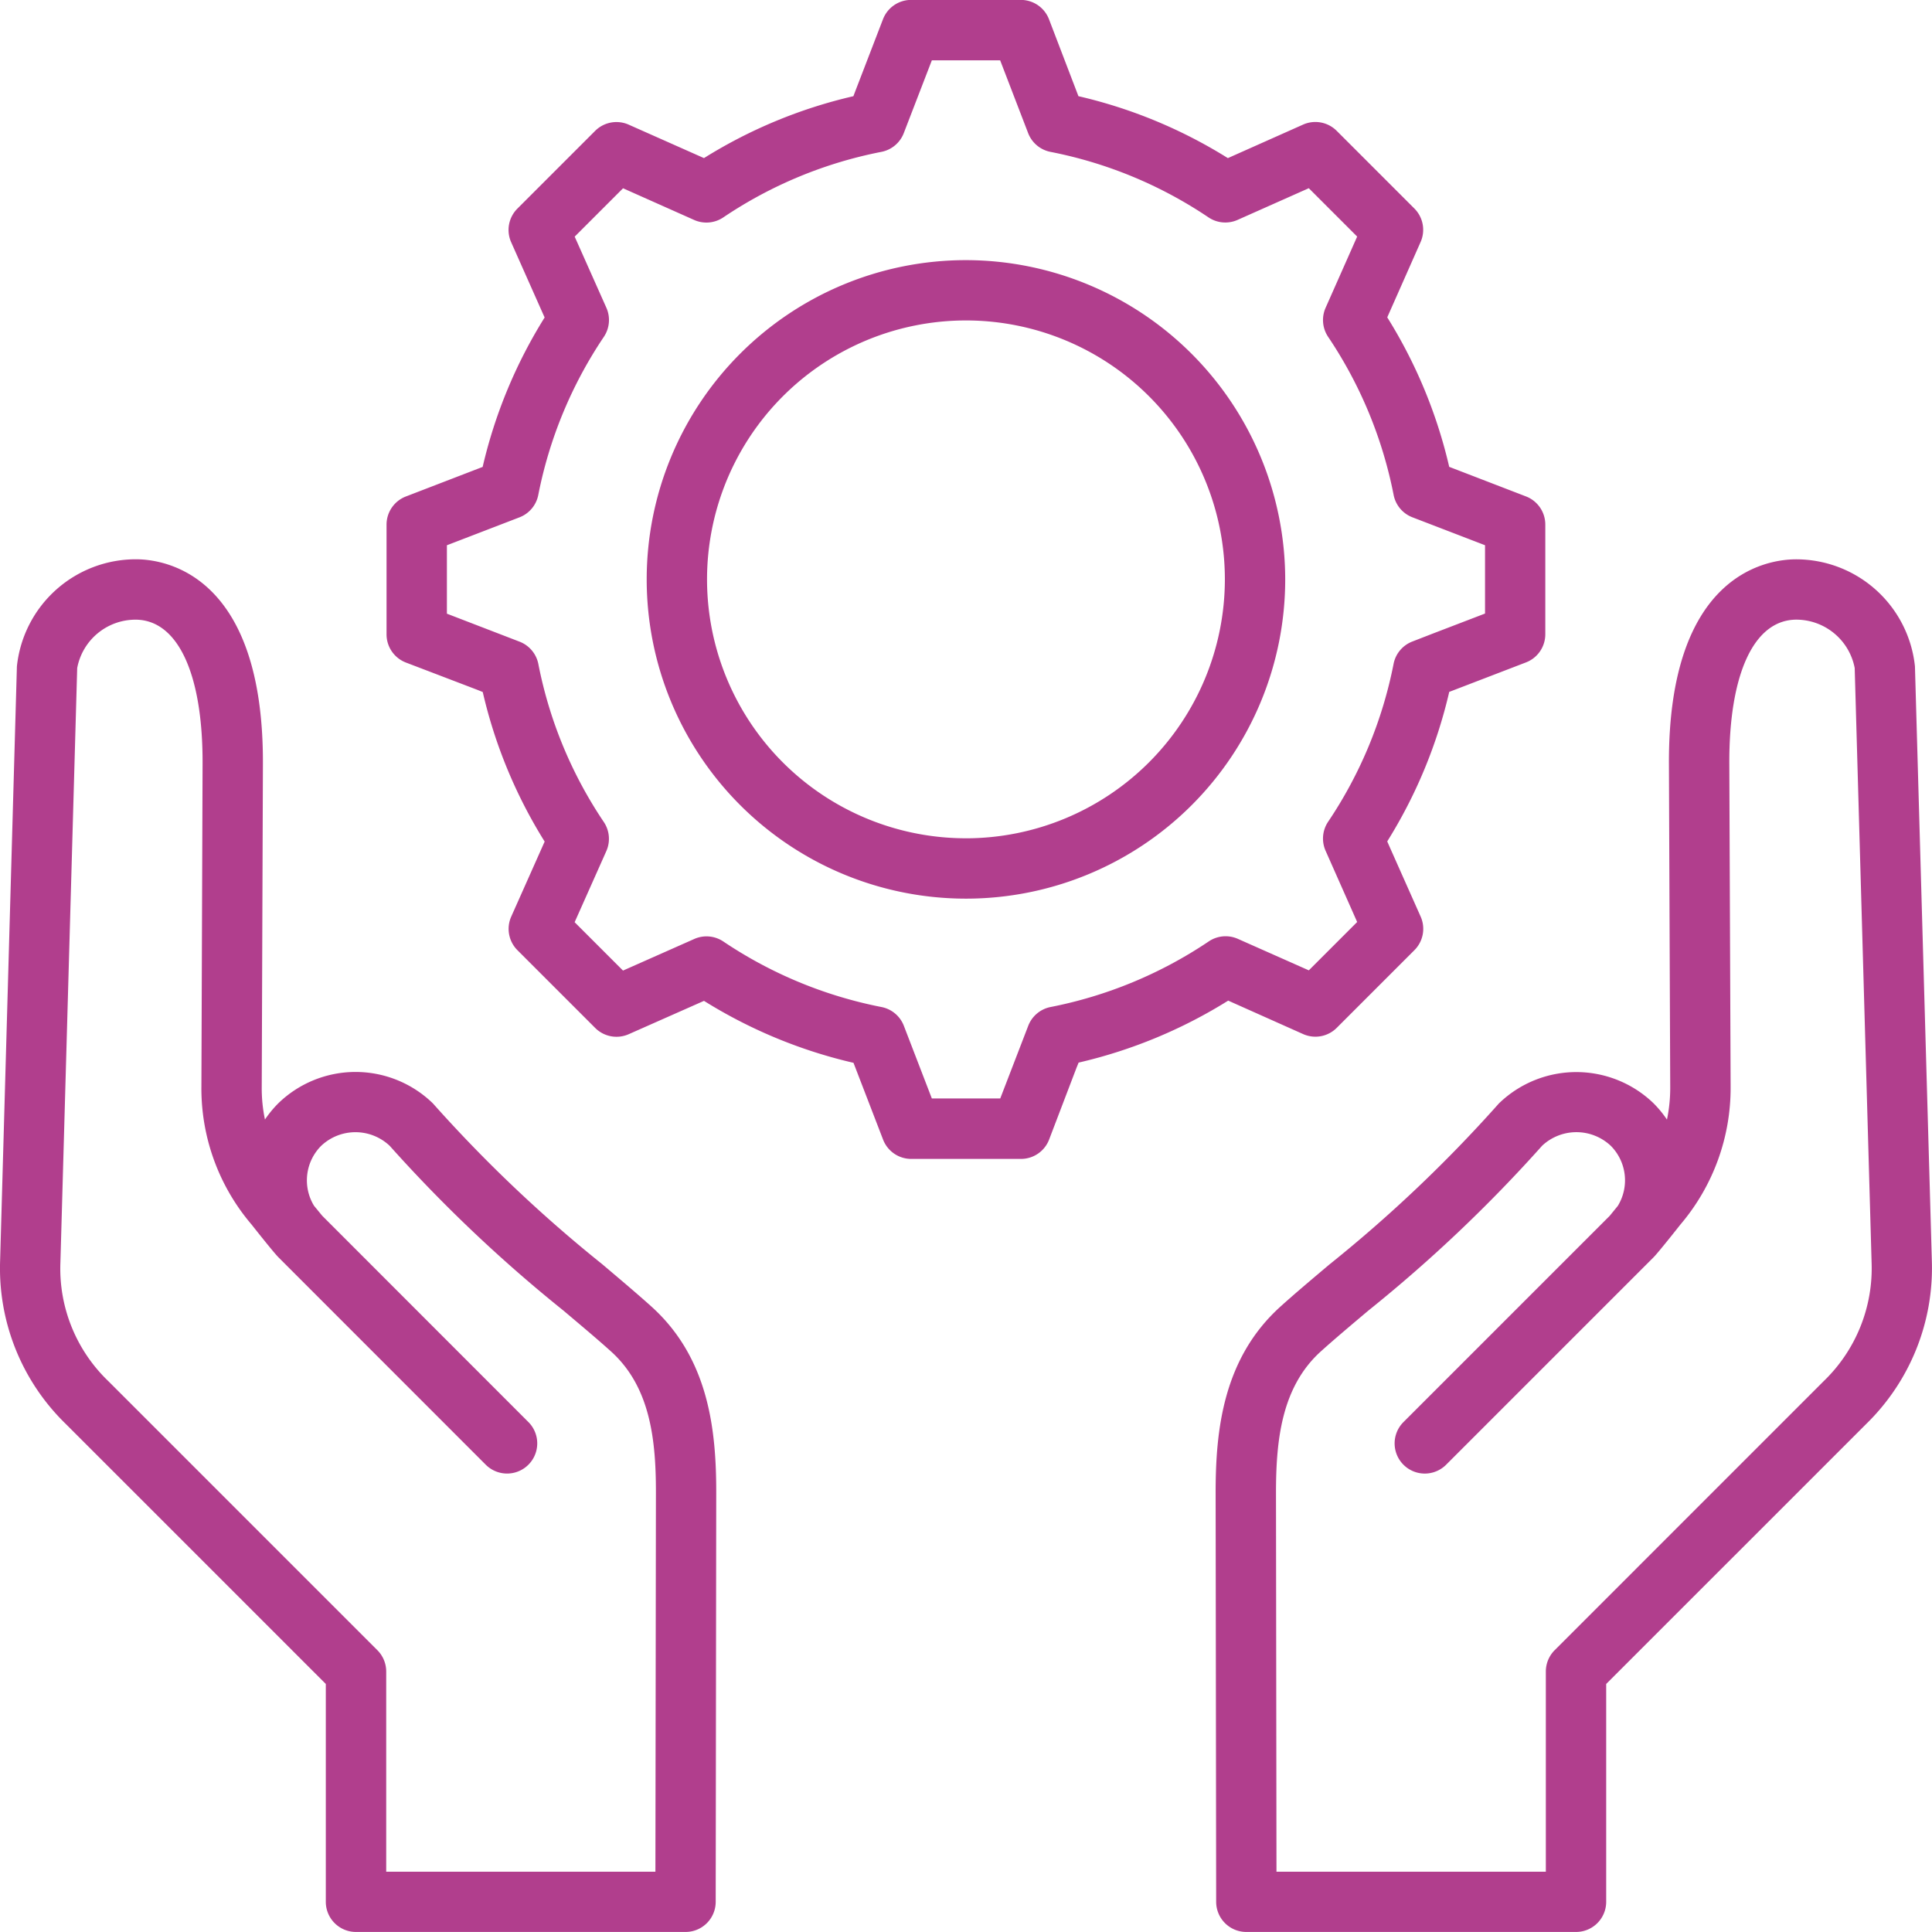 <svg xmlns="http://www.w3.org/2000/svg" width="86.998" height="87" viewBox="0 0 86.998 87">
  <g id="Grupo_136701" data-name="Grupo 136701" transform="translate(-397 -2535.841)">
    <path id="manos" d="M87,56.779l-.761-26.77a5.379,5.379,0,0,0-5.415-4.818c-1.337.021-5.7.749-5.663,9.22l.058,14.539a6.934,6.934,0,0,1-.147,1.469,4.93,4.93,0,0,0-.607-.737,5.007,5.007,0,0,0-6.893-.054,1.372,1.372,0,0,0-.129.133,62.584,62.584,0,0,1-7.569,7.181c-.81.683-1.575,1.327-2.2,1.892-2.586,2.331-2.929,5.559-2.925,8.409l.024,18.4A1.358,1.358,0,0,0,56.133,87H70.978a1.358,1.358,0,0,0,1.358-1.358V75.833L84.05,64.12A9.806,9.806,0,0,0,87,56.779ZM82.127,62.2,70.018,74.31a1.358,1.358,0,0,0-.4.96v9.017H57.489l-.022-17.049c0-2.365.239-4.775,2.027-6.387.593-.534,1.307-1.136,2.133-1.832a65.27,65.27,0,0,0,7.827-7.426,2.258,2.258,0,0,1,3.092.01,2.207,2.207,0,0,1,.315,2.7l-.364.447-9.29,9.29a1.358,1.358,0,1,0,1.921,1.921l9.34-9.34c.223-.223,1.212-1.478,1.212-1.478a9.491,9.491,0,0,0,2.259-6.2L77.88,34.4c-.015-4.036,1.1-6.463,2.99-6.493a2.682,2.682,0,0,1,2.656,2.178l.761,26.77A7.055,7.055,0,0,1,82.127,62.2Zm-52.79-3.367c-.628-.566-1.395-1.212-2.207-1.9a62.757,62.757,0,0,1-7.564-7.172,1.387,1.387,0,0,0-.126-.131,4.993,4.993,0,0,0-6.889.046,4.924,4.924,0,0,0-.611.74,6.867,6.867,0,0,1-.145-1.468l.053-14.541c.032-8.469-4.326-9.2-5.663-9.218A5.385,5.385,0,0,0,.77,30.012L.014,56.778a9.767,9.767,0,0,0,2.955,7.344L14.68,75.833v9.812A1.358,1.358,0,0,0,16.039,87h14.84a1.358,1.358,0,0,0,1.358-1.357l.024-18.4C32.266,64.39,31.922,61.159,29.337,58.833Zm.185,25.454H17.4V75.27a1.358,1.358,0,0,0-.4-.96L4.89,62.2a7.021,7.021,0,0,1-2.161-5.345l.756-26.767a2.672,2.672,0,0,1,2.621-2.18h.035c1.887.03,3.005,2.456,2.99,6.491L9.078,48.94a9.441,9.441,0,0,0,2.26,6.206s.983,1.249,1.209,1.474v0l9.335,9.34a1.358,1.358,0,1,0,1.921-1.921L14.519,54.75,14.15,54.3a2.2,2.2,0,0,1,.322-2.7,2.247,2.247,0,0,1,3.085,0,65.415,65.415,0,0,0,7.822,7.418c.829.7,1.544,1.3,2.14,1.838,1.787,1.608,2.03,4.019,2.026,6.387ZM58.692,46.57A1.358,1.358,0,0,0,60.2,46.29l3.5-3.5a1.358,1.358,0,0,0,.281-1.512l-1.395-3.135-.11-.25a22.114,22.114,0,0,0,2.792-6.733l3.454-1.327a1.358,1.358,0,0,0,.872-1.268V23.625a1.358,1.358,0,0,0-.87-1.267l-3.457-1.332a22.125,22.125,0,0,0-2.79-6.732l1.5-3.388A1.358,1.358,0,0,0,63.7,9.395l-3.5-3.5a1.358,1.358,0,0,0-1.512-.281L55.3,7.124a22.053,22.053,0,0,0-6.729-2.789L47.247.876A1.358,1.358,0,0,0,45.979,0H41.037a1.358,1.358,0,0,0-1.267.87L38.53,4.091l-.093.245a22.042,22.042,0,0,0-6.728,2.787l-3.39-1.506a1.358,1.358,0,0,0-1.512.281l-3.5,3.5a1.358,1.358,0,0,0-.281,1.512l1.4,3.149.108.241a22.138,22.138,0,0,0-2.791,6.729l-3.458,1.332a1.358,1.358,0,0,0-.87,1.267v4.942a1.358,1.358,0,0,0,.872,1.268L21.5,31.066l.247.1A22.05,22.05,0,0,0,24.535,37.9L23.029,41.28a1.358,1.358,0,0,0,.281,1.512l3.5,3.5a1.358,1.358,0,0,0,1.512.281l3.388-1.5a22.121,22.121,0,0,0,6.732,2.79l1.332,3.457a1.358,1.358,0,0,0,1.267.87h4.942a1.358,1.358,0,0,0,1.268-.872L48.479,48.1l.1-.247a22.121,22.121,0,0,0,6.736-2.791ZM54.433,42.4a19.455,19.455,0,0,1-7.121,2.951,1.359,1.359,0,0,0-1,.841l-1.262,3.276H41.97L40.711,46.2A1.358,1.358,0,0,0,39.7,45.35a19.451,19.451,0,0,1-7.12-2.951,1.359,1.359,0,0,0-1.306-.114l-3.211,1.424-2.178-2.178,1.426-3.2a1.359,1.359,0,0,0-.113-1.313A19.381,19.381,0,0,1,24.25,29.9a1.359,1.359,0,0,0-.841-1l-3.276-1.262V24.557L23.4,23.3a1.359,1.359,0,0,0,.846-1A19.465,19.465,0,0,1,27.2,15.173a1.359,1.359,0,0,0,.113-1.313l-1.426-3.2,2.178-2.178,3.2,1.426a1.358,1.358,0,0,0,1.312-.113A19.372,19.372,0,0,1,39.7,6.842a1.358,1.358,0,0,0,1.008-.849L41.97,2.721h3.076L46.307,6a1.358,1.358,0,0,0,1.005.843,19.383,19.383,0,0,1,7.115,2.949,1.358,1.358,0,0,0,1.31.114l3.207-1.427,2.178,2.178L59.7,13.866a1.359,1.359,0,0,0,.114,1.305,19.455,19.455,0,0,1,2.95,7.12,1.358,1.358,0,0,0,.846,1.007l3.27,1.258v3.076l-2.346.9-.93.361a1.358,1.358,0,0,0-.841,1,19.444,19.444,0,0,1-2.95,7.116,1.359,1.359,0,0,0-.115,1.3l1.424,3.213-2.177,2.177-3.206-1.423A1.357,1.357,0,0,0,54.433,42.4ZM43.508,11.718A14.376,14.376,0,1,0,57.882,26.1,14.394,14.394,0,0,0,43.508,11.718Zm0,26.034A11.659,11.659,0,1,1,55.165,26.1,11.672,11.672,0,0,1,43.508,37.753Z" transform="translate(396.991 2535.837)" fill="#b13e8d"/>
  </g>
</svg>
